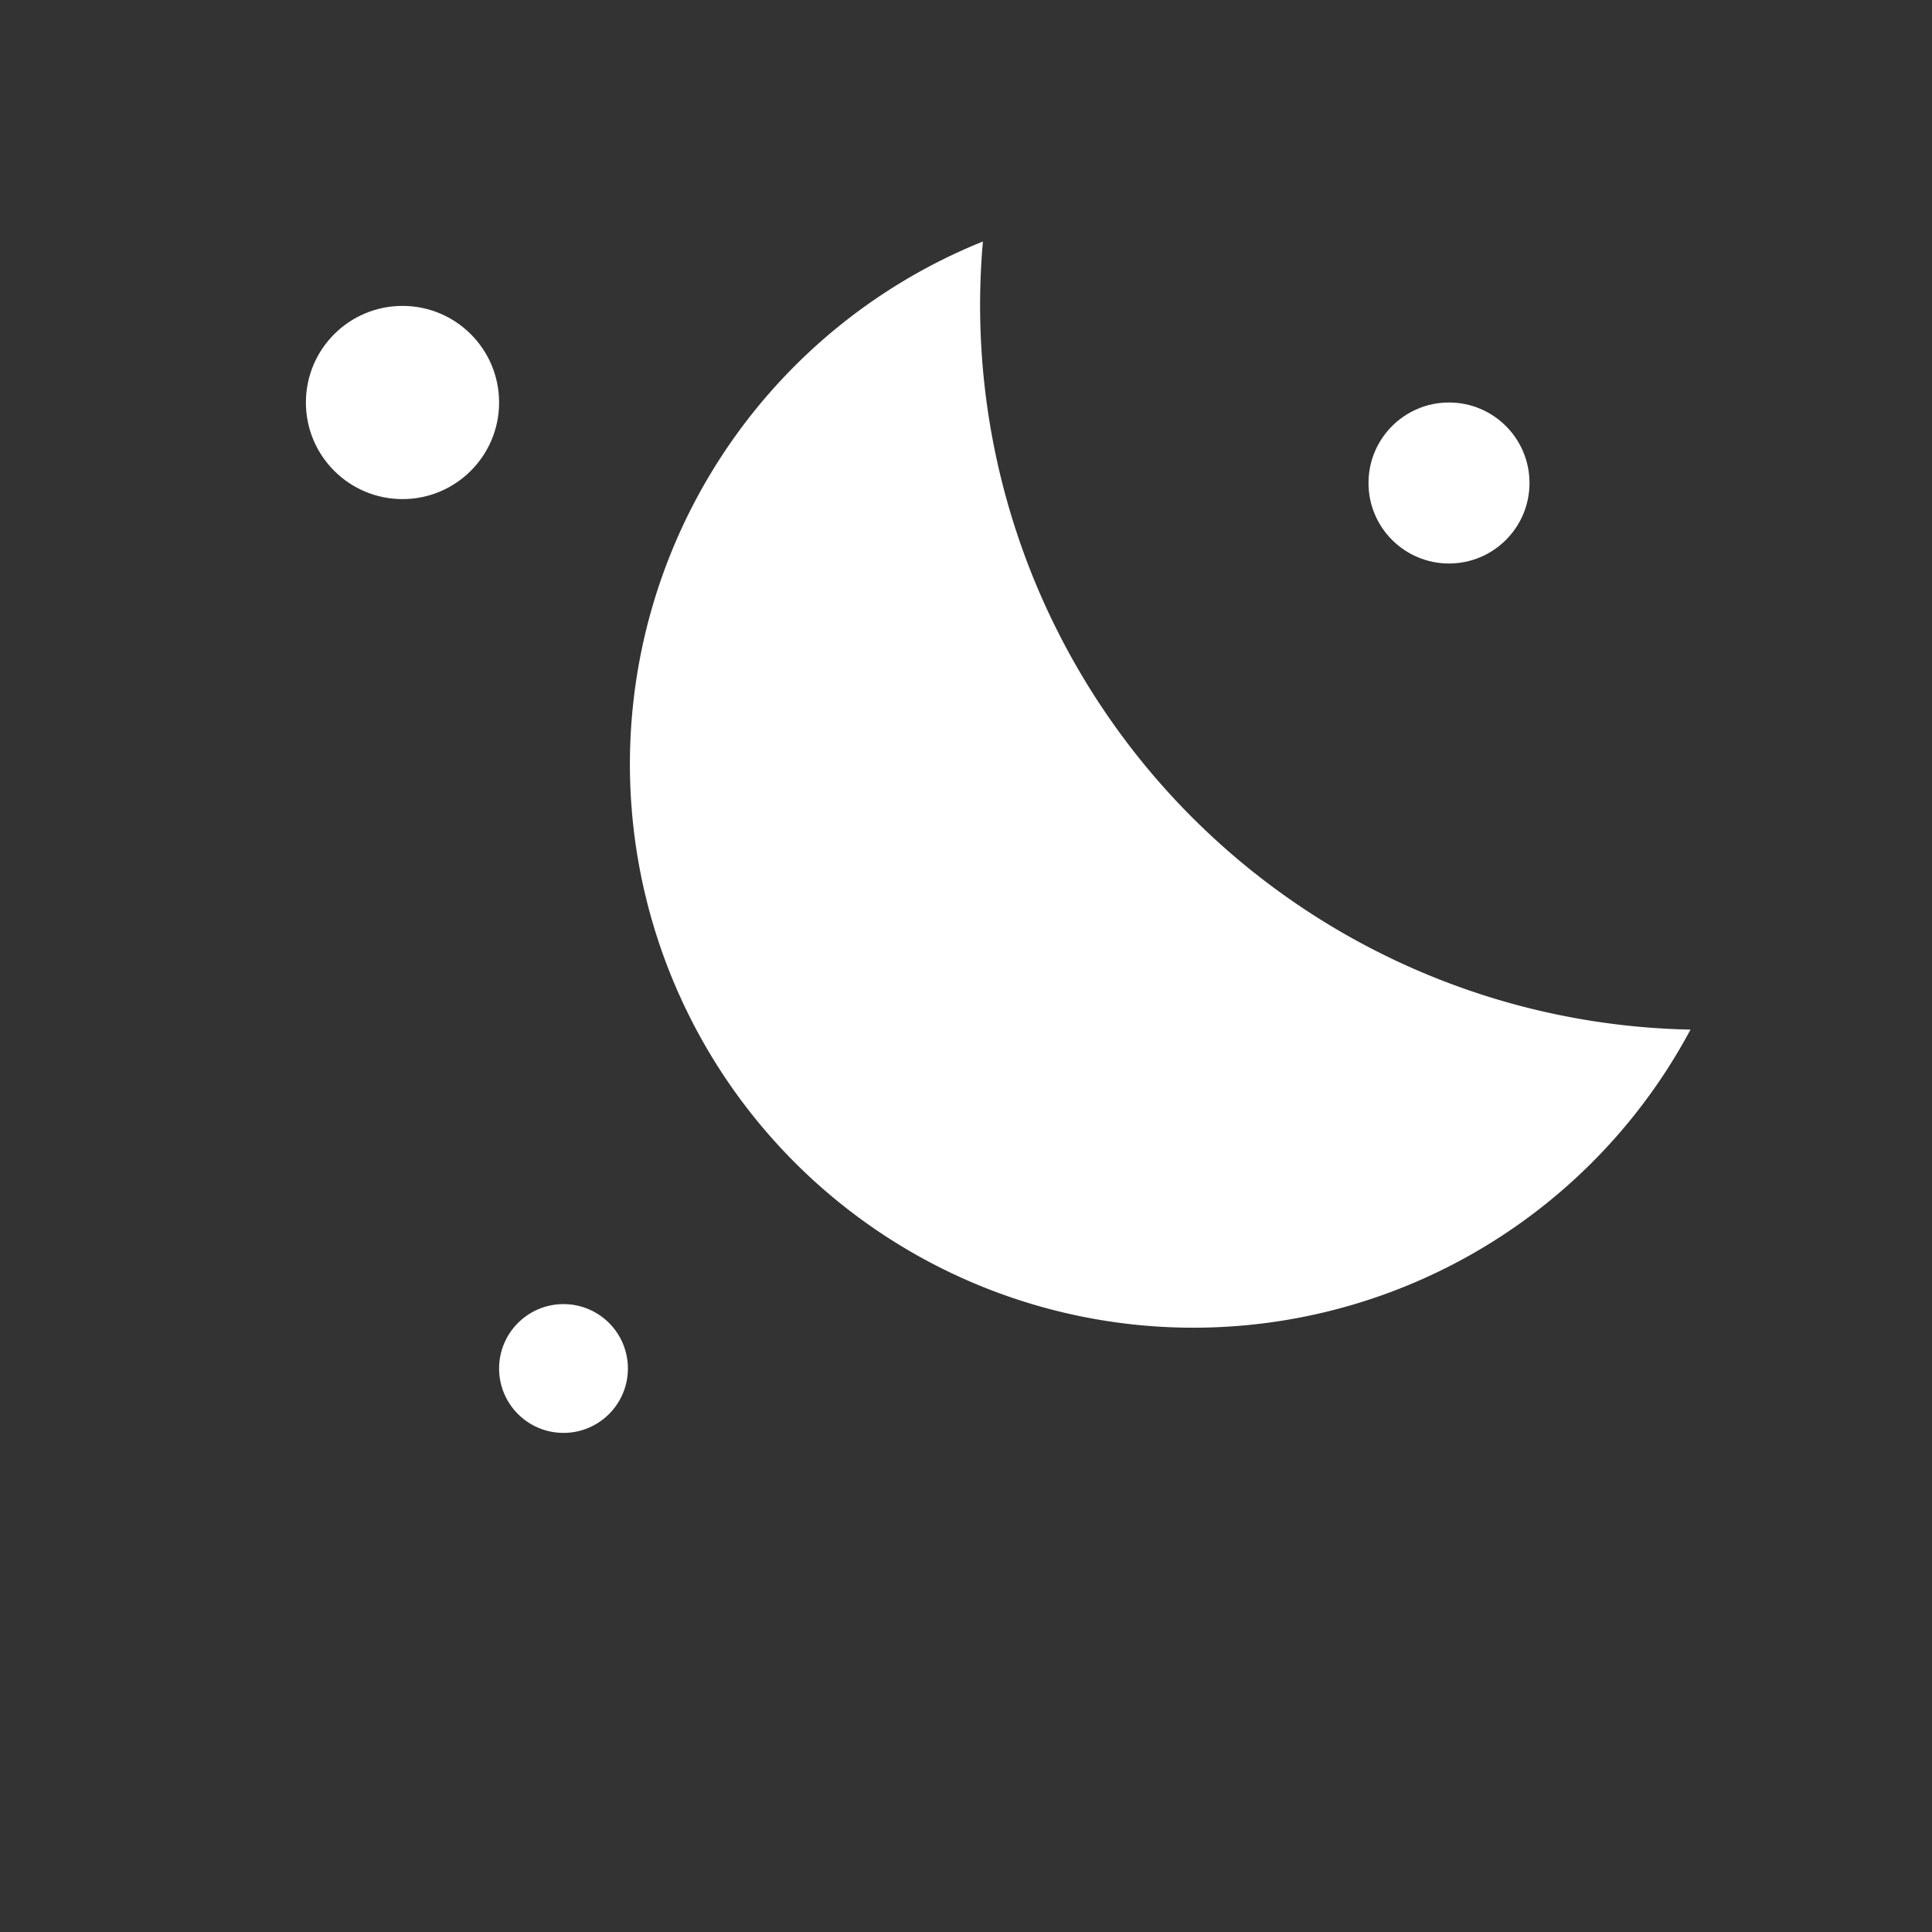 <svg xmlns="http://www.w3.org/2000/svg" viewBox="0 0 24 24" fill="white">
  <rect x="0" y="0" width="24" height="24" fill="#333333" stroke="none"/>
  <!-- Luna -->
  <path d="M21 12.79A9 9 0 0 1 12.21 3 
           7 7 0 1 0 21 12.79z"></path>
  <!-- Estrellitas -->
  <circle cx="5" cy="5" r="1.2"></circle>
  <circle cx="18" cy="6" r="1"></circle>
  <circle cx="7" cy="17" r="0.8"></circle>
</svg>

